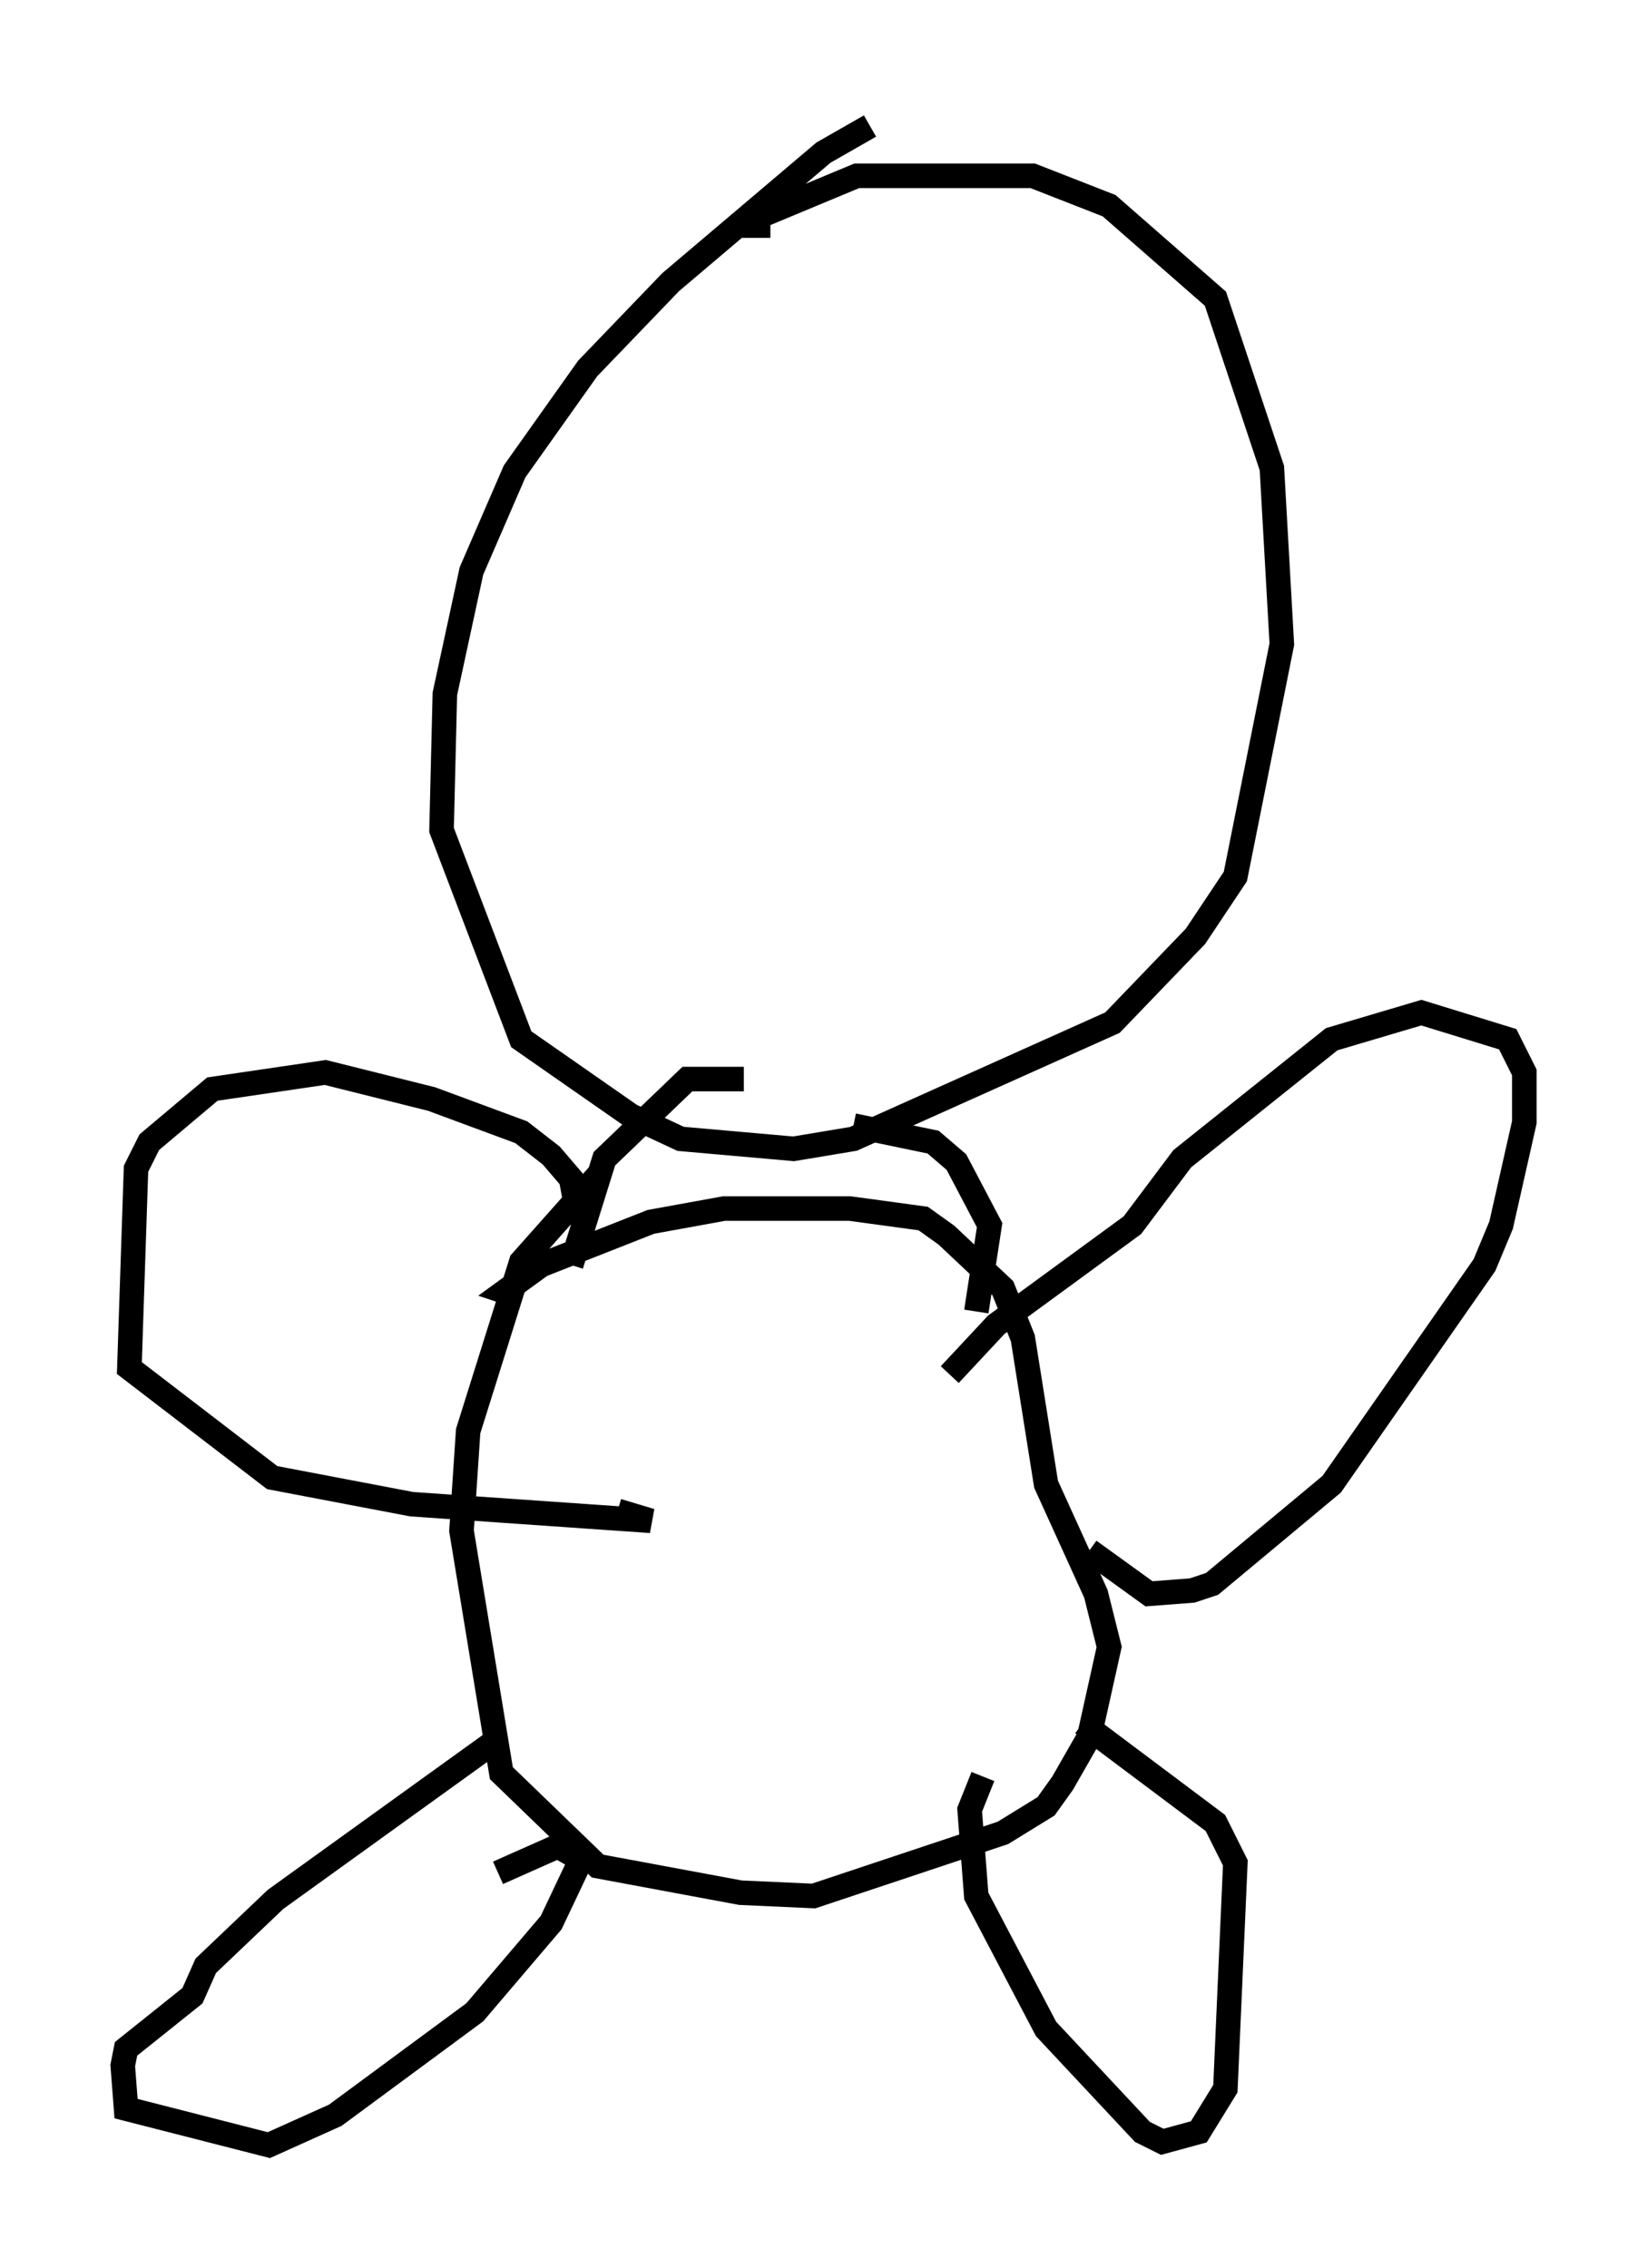 <?xml version="1.0" encoding="utf-8" ?>
<svg baseProfile="full" height="92.408" version="1.1" width="67.104" xmlns="http://www.w3.org/2000/svg" xmlns:ev="http://www.w3.org/2001/xml-events" xmlns:xlink="http://www.w3.org/1999/xlink"><defs /><rect fill="white" height="92.408" width="67.104" x="0" y="0" /><path d="M36.529, 5 m-1.083, 0.135 l-1.894, 1.083 -6.225, 5.277 l-3.383, 3.518 -2.977, 4.195 l-1.759, 4.059 -1.083, 5.007 l-0.135, 5.548 3.248, 8.525 l4.465, 3.112 2.03, 0.947 l4.601, 0.406 2.436, -0.406 l10.555, -4.736 3.383, -3.518 l1.624, -2.436 1.894, -9.472 l-0.406, -7.172 -2.3, -6.901 l-4.33, -3.789 -3.112, -1.218 l-7.172, 0.0 -4.871, 2.03 l1.353, 0.0 m-6.901, 38.565 l-3.248, 3.654 -2.165, 6.901 l-0.271, 4.059 1.624, 9.878 l3.924, 3.789 5.819, 1.083 l2.977, 0.135 7.713, -2.571 l1.759, -1.083 0.677, -0.947 l1.083, -1.894 0.812, -3.654 l-0.541, -2.165 -2.03, -4.465 l-0.947, -5.954 -0.812, -2.03 l-2.3, -2.165 -0.947, -0.677 l-2.977, -0.406 -5.142, 0.0 l-2.977, 0.541 -4.465, 1.759 l-1.488, 1.083 0.406, 0.135 m2.3, -1.218 l1.353, -4.33 3.383, -3.248 l2.3, 0.0 m4.465, 1.894 l3.248, 0.677 0.947, 0.812 l1.353, 2.571 -0.541, 3.518 m-1.083, 2.571 l1.894, -2.03 5.548, -4.059 l2.03, -2.706 6.089, -4.871 l3.654, -1.083 3.518, 1.083 l0.677, 1.353 0.0, 2.03 l-0.947, 4.195 -0.677, 1.624 l-6.225, 8.931 -4.871, 4.059 l-0.812, 0.271 -1.759, 0.135 l-2.436, -1.759 m-20.839, -13.667 l-0.271, -1.488 -0.812, -0.947 l-1.218, -0.947 -3.654, -1.353 l-4.33, -1.083 -4.601, 0.677 l-2.571, 2.165 -0.541, 1.083 l-0.271, 8.119 5.819, 4.465 l5.683, 1.083 9.743, 0.677 l-1.353, -0.406 m-4.736, 9.202 l-9.202, 6.631 -2.842, 2.706 l-0.541, 1.218 -2.706, 2.165 l-0.135, 0.677 0.135, 1.759 l5.819, 1.488 2.706, -1.218 l5.683, -4.195 3.112, -3.654 l1.218, -2.571 -0.947, -0.541 l-2.436, 1.083 m19.756, -3.924 l-0.541, 1.353 0.271, 3.518 l2.842, 5.413 3.924, 4.195 l0.812, 0.406 1.488, -0.406 l1.083, -1.759 0.406, -9.202 l-0.812, -1.624 -5.413, -4.059 " fill="none" stroke="black" stroke-width="1" /></svg>
